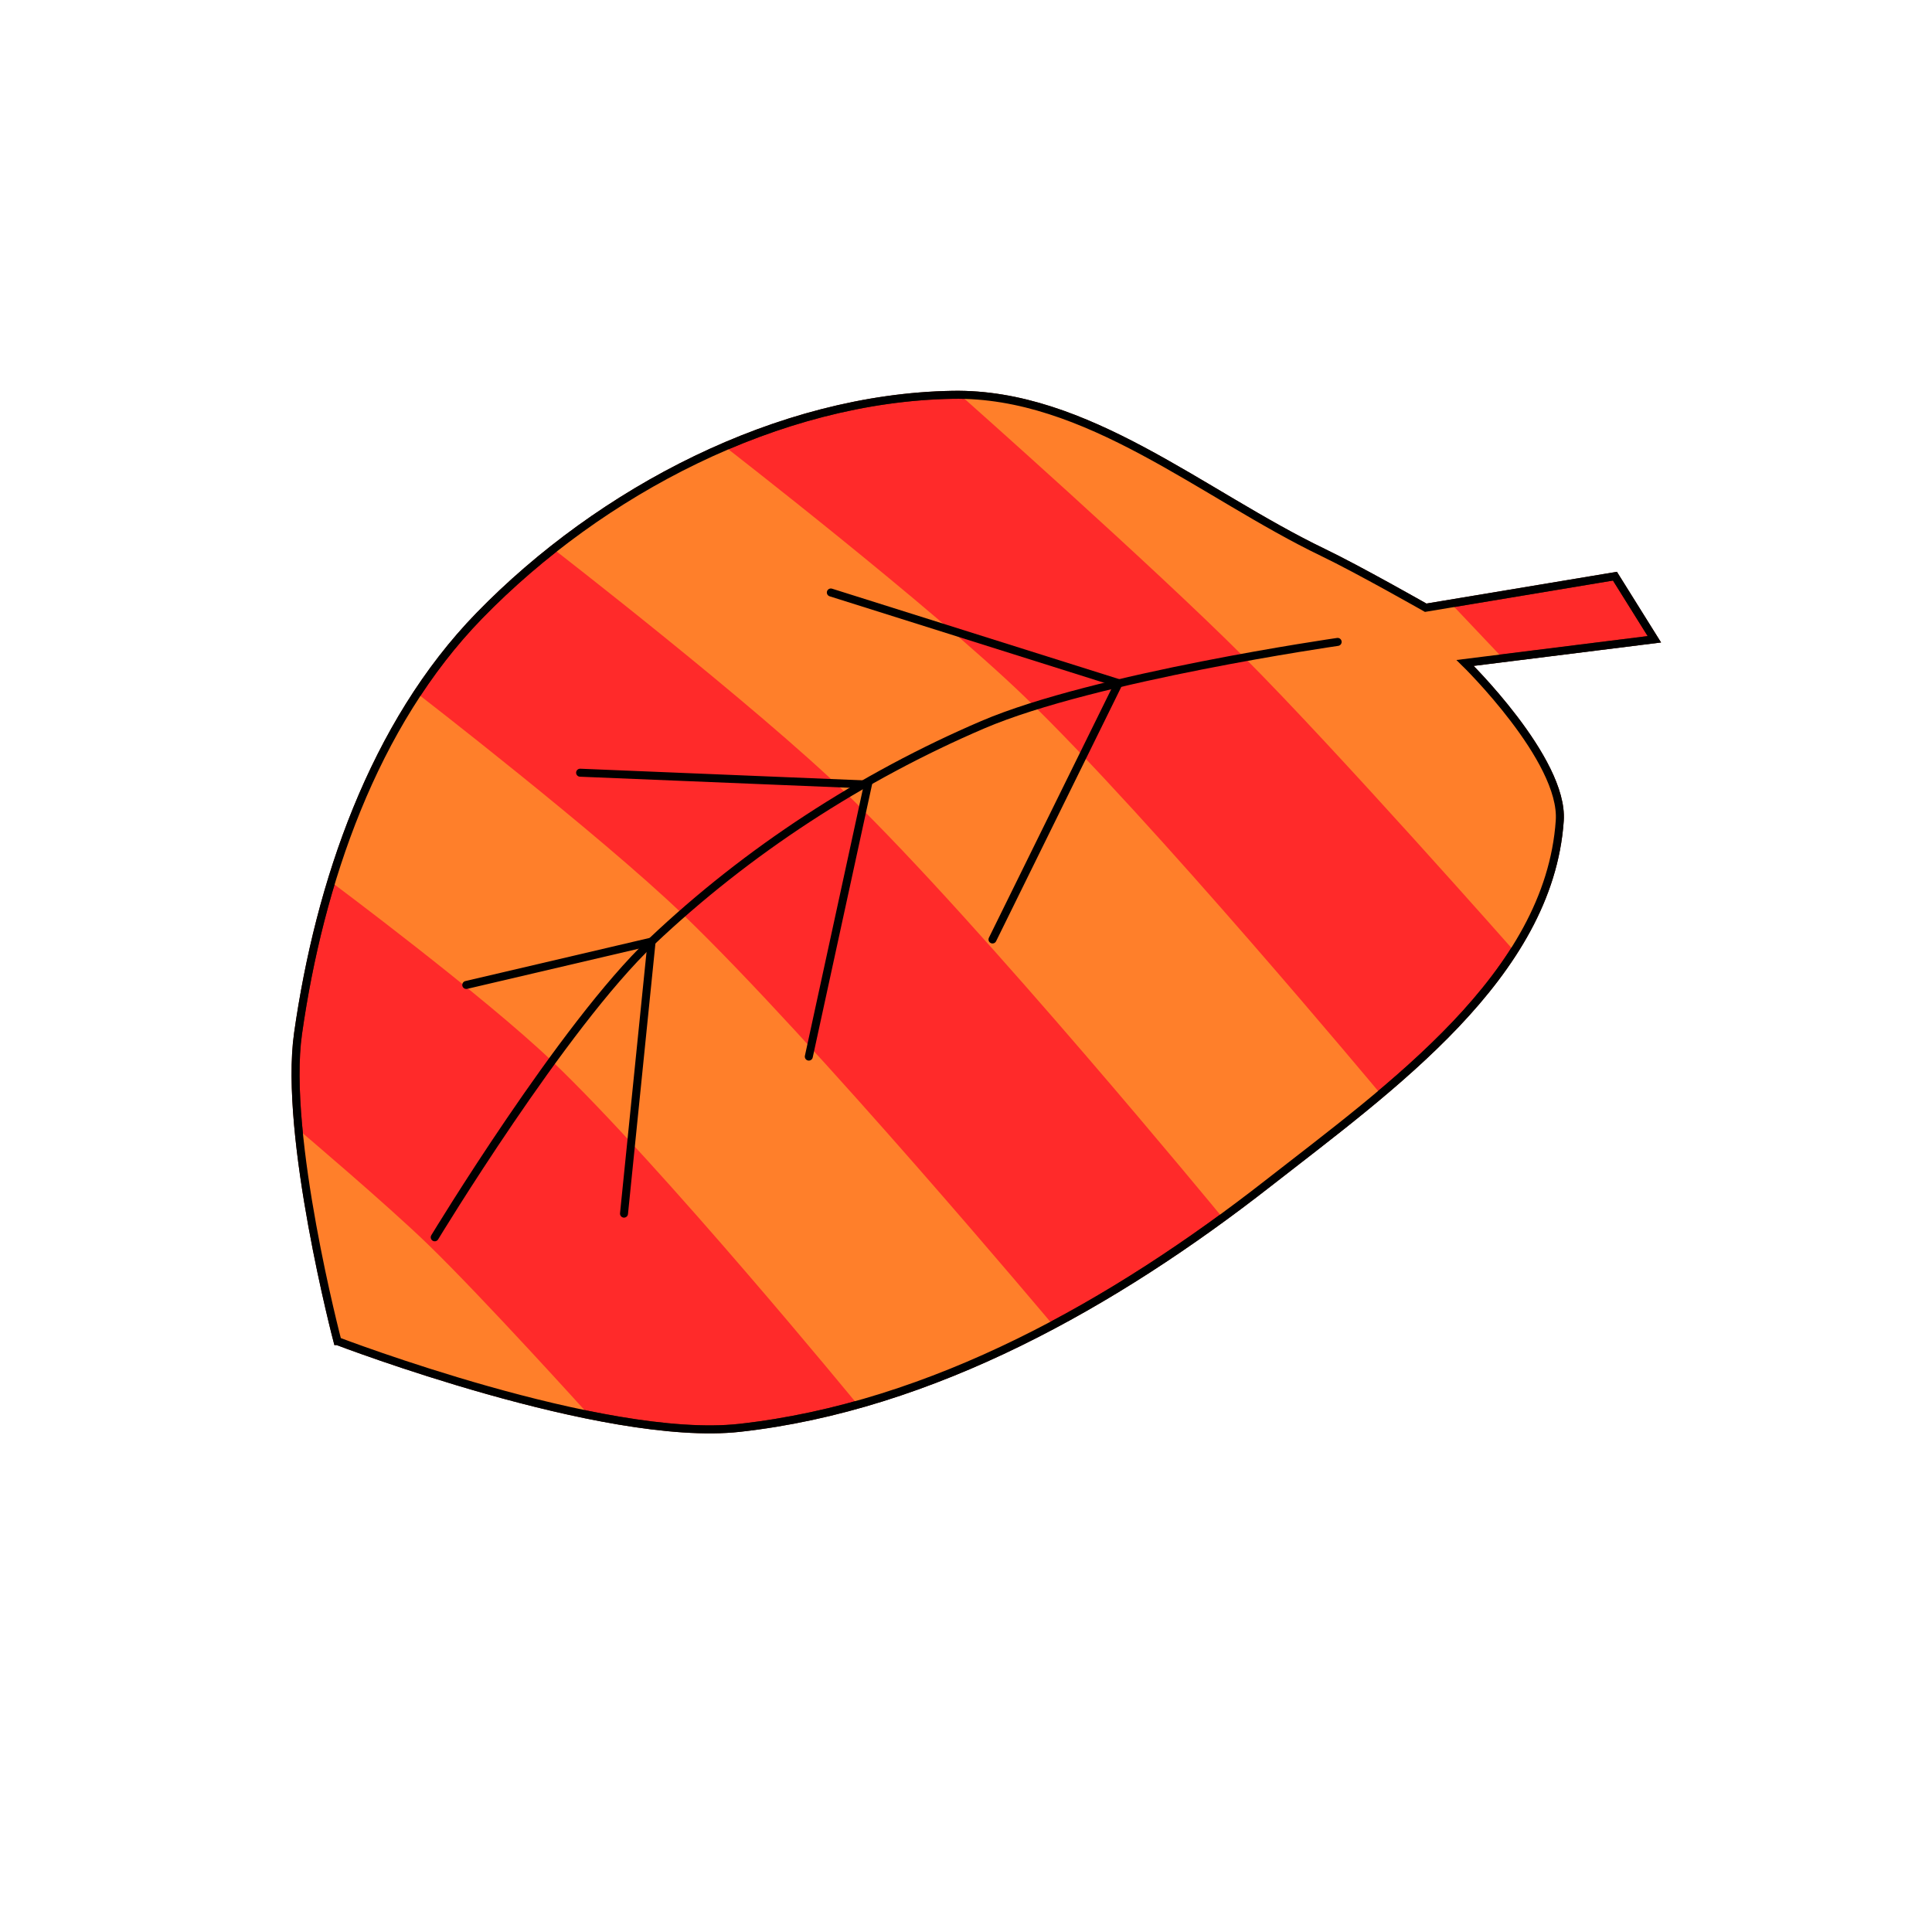 <svg viewBox="0 0 64 64" xmlns="http://www.w3.org/2000/svg"><path d="m11.18 44.426s8.807 3.374 13.322 2.873c6.389-.709 12.437-4.14 17.502-8.098 4.05-3.165 9.314-6.888 9.665-12.016.139-2.026-3.135-5.224-3.135-5.224l6.269-.784c-.435-.697-.871-1.393-1.306-2.09l-6.269 1.045s-2.237-1.272-3.396-1.829c-4.008-1.927-7.831-5.301-12.278-5.224-5.765.099-11.653 3.183-15.673 7.314-3.509 3.605-5.301 8.864-6.008 13.845-.481 3.39 1.306 10.188 1.306 10.188z" fill="#ff2a2a" stroke="#5c1800" stroke-width=".265"/><g fill="#ff7f2a"><path d="m31.861 13.129s1.296-.04 1.911.131c1.213.336 2.558.895 3.978 1.613 1.42.717 2.916 1.592 4.431 2.559.525.335 1.88.987 3.011 1.578s2.036 1.123 2.036 1.123l.828-.152 1.662 1.755-1.184.226s2.707 2.856 3.077 4.761c.31 1.594-1.432 4.803-1.432 4.803s-5.851-6.631-8.972-9.76c-2.996-3.003-9.347-8.635-9.347-8.635z"/><path d="m18.339 18.192s6.701 5.187 9.735 8.132c4.465 4.334 12.387 13.966 12.387 13.966s1.842-1.292 2.716-1.973c.874-.681 2.528-2.113 2.528-2.113s-7.542-9.051-11.773-13.134c-3.092-2.984-9.898-8.259-9.898-8.259s-1.993.889-2.93 1.444c-.968.573-2.766 1.936-2.766 1.936z"/><path d="m28.372 46.484 3.491-1.179 2.993-1.444s-7.85-9.357-12.245-13.58c-2.744-2.636-8.776-7.299-8.776-7.299s-1.17 1.962-1.641 3c-.478 1.053-1.196 3.257-1.196 3.257s5.021 3.746 7.281 5.904c3.66 3.496 10.094 11.342 10.094 11.342z"/><path d="m9.934 37.459s2.884 2.445 4.24 3.76c1.848 1.792 5.301 5.616 5.301 5.616s-2.835-.635-4.229-1.04c-1.373-.399-4.065-1.369-4.065-1.369l-.752-3.495z"/></g><path d="m11.18 44.426s8.807 3.374 13.322 2.873c6.389-.709 12.437-4.14 17.502-8.098 4.05-3.165 9.314-6.888 9.665-12.016.139-2.026-3.135-5.224-3.135-5.224l6.269-.784c-.435-.697-.871-1.393-1.306-2.09l-6.269 1.045s-2.237-1.272-3.396-1.829c-4.008-1.927-7.831-5.301-12.278-5.224-5.765.099-11.653 3.183-15.673 7.314-3.509 3.605-5.301 8.864-6.008 13.845-.481 3.39 1.306 10.188 1.306 10.188z" fill="none" stroke="#000" stroke-width=".265"/><g fill="none" stroke="#000" stroke-linecap="round" stroke-width=".265" transform="translate(-.924 -10.344)"><path d="m15.325 51.331s4.246-7.01 7.184-9.796c3.172-3.008 6.953-5.463 10.971-7.184 3.699-1.583 11.755-2.743 11.755-2.743"/><path d="m21.595 50.547.914-9.012-6.139 1.437"/><path d="m27.717 45.345 1.959-9.012-9.535-.392"/><path d="m33.802 41.465 4.18-8.49-9.535-3.004"/></g></svg>